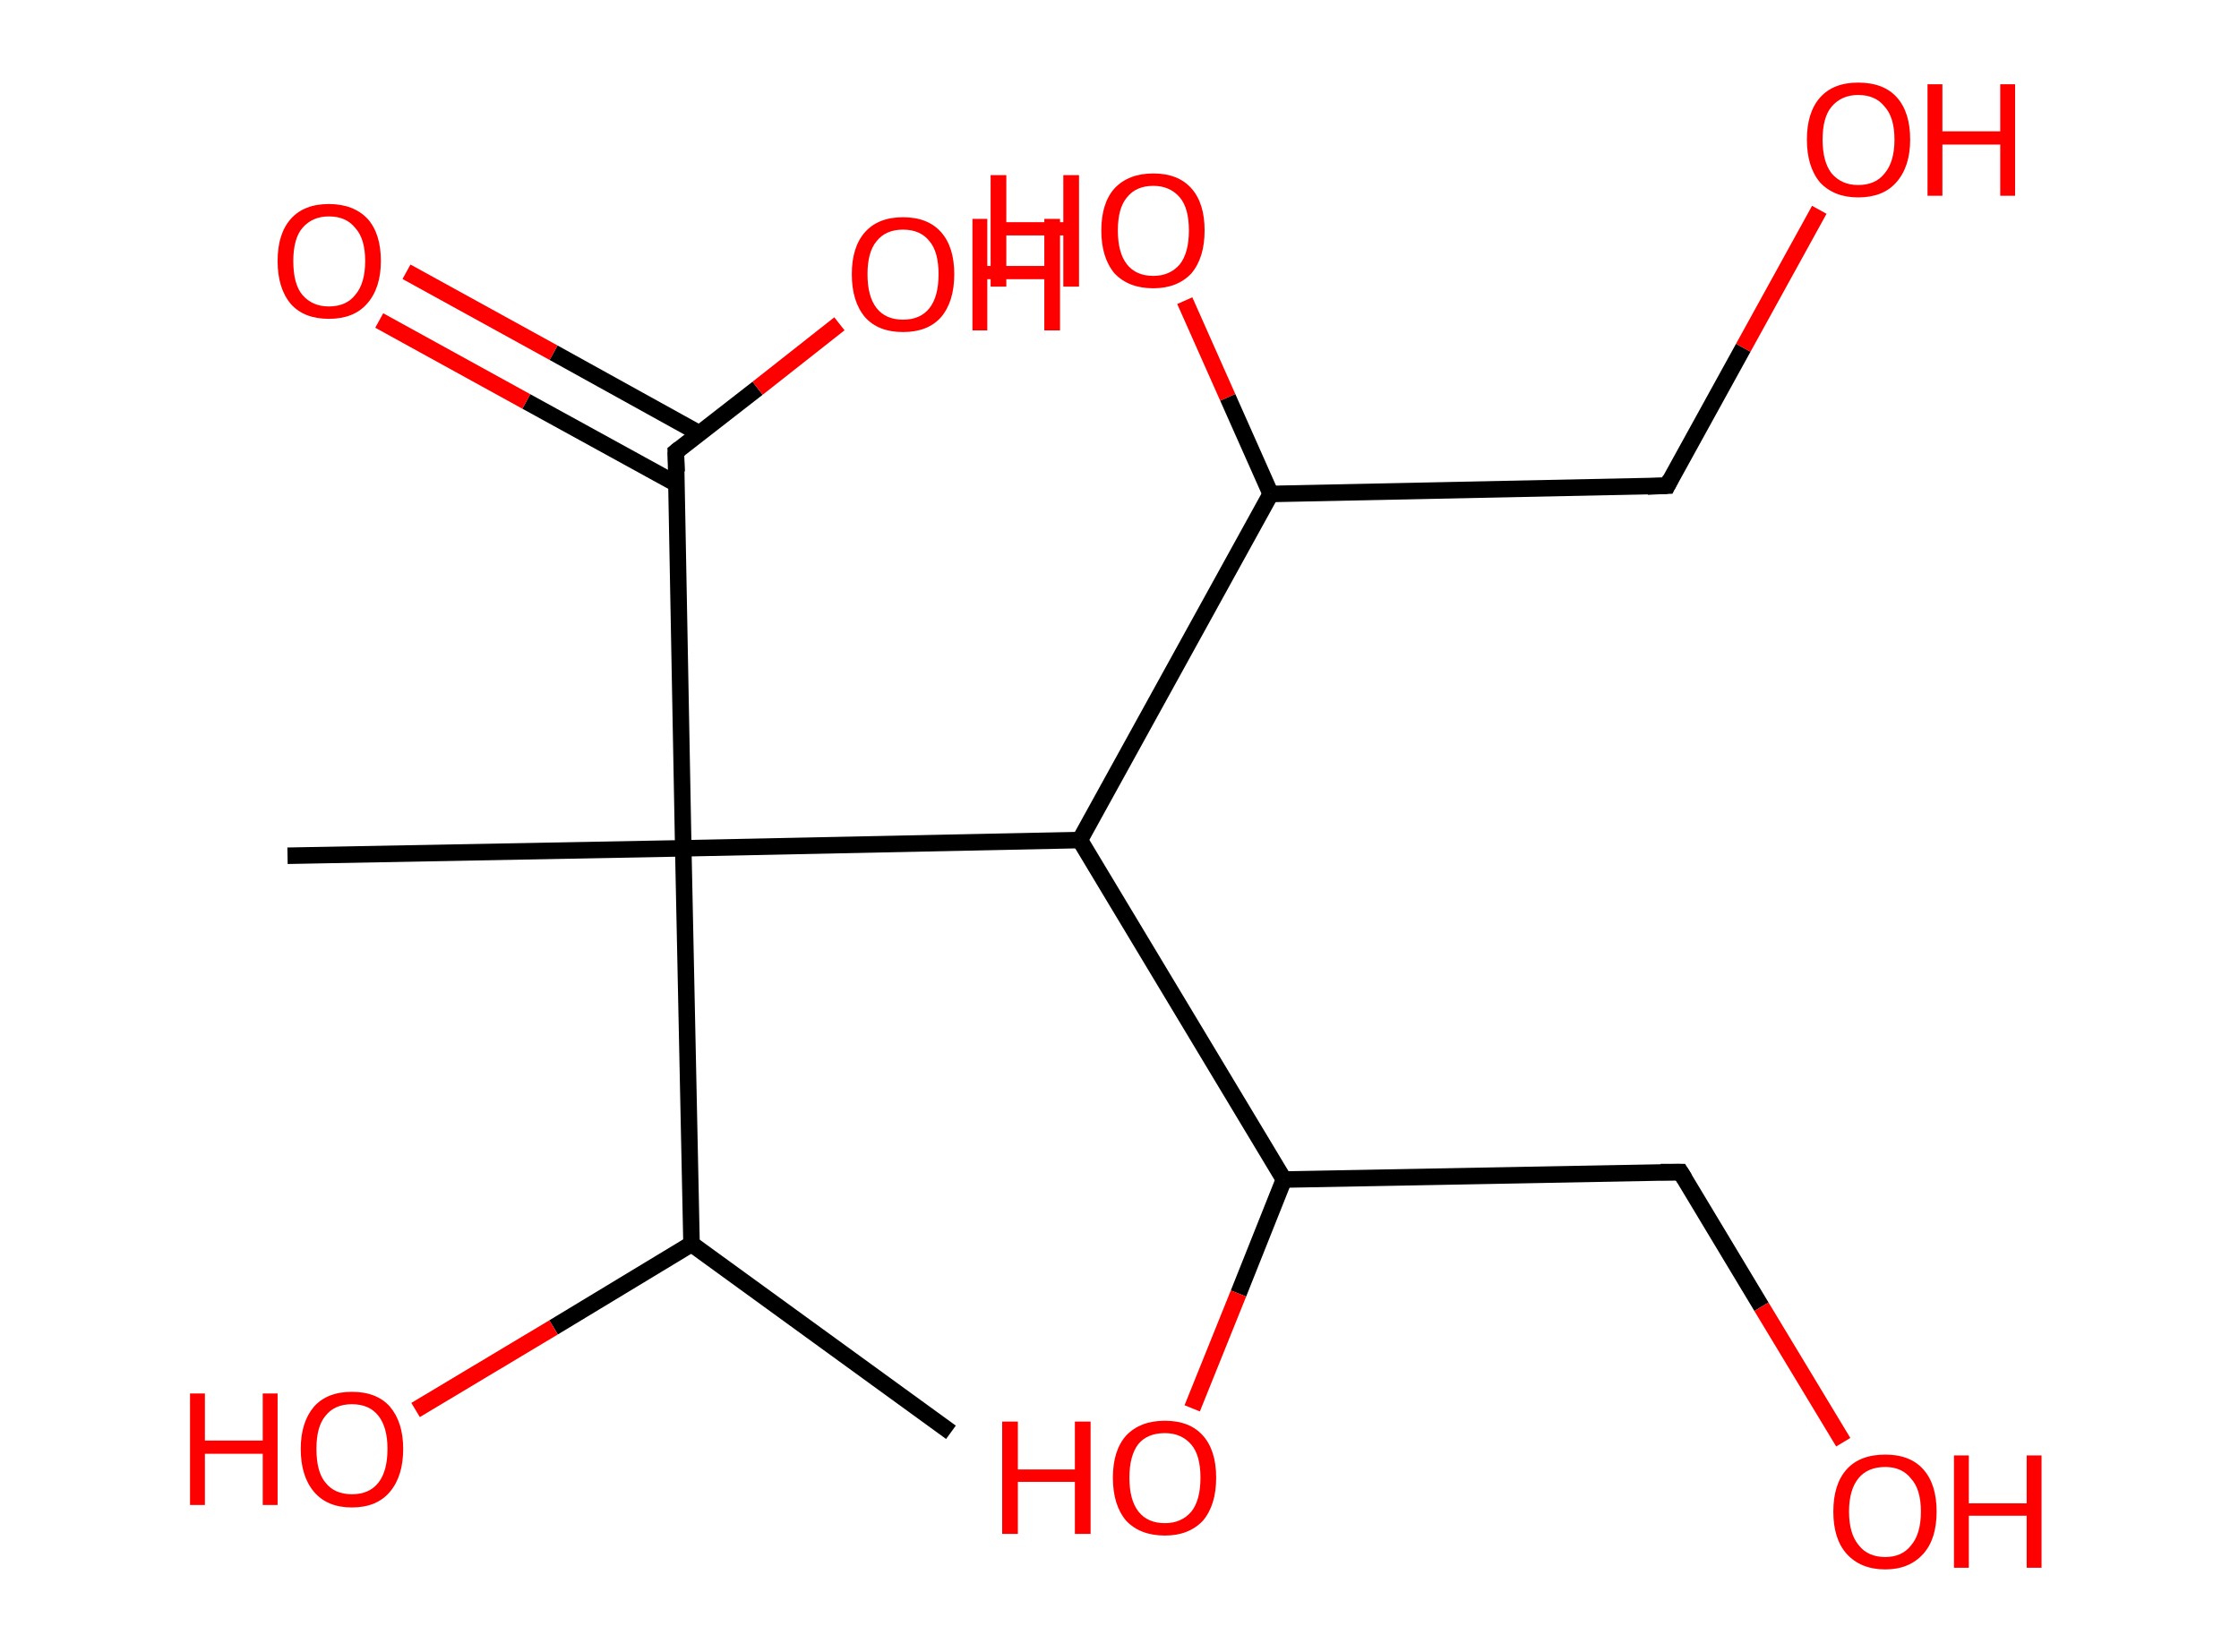 <?xml version='1.0' encoding='ASCII' standalone='yes'?>
<svg xmlns="http://www.w3.org/2000/svg" xmlns:rdkit="http://www.rdkit.org/xml" xmlns:xlink="http://www.w3.org/1999/xlink" version="1.1" baseProfile="full" xml:space="preserve" width="271px" height="200px" viewBox="0 0 271 200">
<!-- END OF HEADER -->
<rect style="opacity:1.0;fill:#FFFFFF;stroke:none" width="271.0" height="200.0" x="0.0" y="0.0"> </rect>
<path class="bond-0 atom-0 atom-1" d="M 115.1,173.4 L 83.7,150.6" style="fill:none;fill-rule:evenodd;stroke:#000000;stroke-width:2.0px;stroke-linecap:butt;stroke-linejoin:miter;stroke-opacity:1"/>
<path class="bond-1 atom-1 atom-2" d="M 83.7,150.6 L 67.0,160.7" style="fill:none;fill-rule:evenodd;stroke:#000000;stroke-width:2.0px;stroke-linecap:butt;stroke-linejoin:miter;stroke-opacity:1"/>
<path class="bond-1 atom-1 atom-2" d="M 67.0,160.7 L 50.3,170.7" style="fill:none;fill-rule:evenodd;stroke:#FF0000;stroke-width:2.0px;stroke-linecap:butt;stroke-linejoin:miter;stroke-opacity:1"/>
<path class="bond-2 atom-1 atom-3" d="M 83.7,150.6 L 82.7,102.7" style="fill:none;fill-rule:evenodd;stroke:#000000;stroke-width:2.0px;stroke-linecap:butt;stroke-linejoin:miter;stroke-opacity:1"/>
<path class="bond-3 atom-3 atom-4" d="M 82.7,102.7 L 34.8,103.6" style="fill:none;fill-rule:evenodd;stroke:#000000;stroke-width:2.0px;stroke-linecap:butt;stroke-linejoin:miter;stroke-opacity:1"/>
<path class="bond-4 atom-3 atom-5" d="M 82.7,102.7 L 81.8,54.7" style="fill:none;fill-rule:evenodd;stroke:#000000;stroke-width:2.0px;stroke-linecap:butt;stroke-linejoin:miter;stroke-opacity:1"/>
<path class="bond-5 atom-5 atom-6" d="M 84.7,52.5 L 67.0,42.7" style="fill:none;fill-rule:evenodd;stroke:#000000;stroke-width:2.0px;stroke-linecap:butt;stroke-linejoin:miter;stroke-opacity:1"/>
<path class="bond-5 atom-5 atom-6" d="M 67.0,42.7 L 49.2,32.9" style="fill:none;fill-rule:evenodd;stroke:#FF0000;stroke-width:2.0px;stroke-linecap:butt;stroke-linejoin:miter;stroke-opacity:1"/>
<path class="bond-5 atom-5 atom-6" d="M 81.9,58.6 L 63.7,48.6" style="fill:none;fill-rule:evenodd;stroke:#000000;stroke-width:2.0px;stroke-linecap:butt;stroke-linejoin:miter;stroke-opacity:1"/>
<path class="bond-5 atom-5 atom-6" d="M 63.7,48.6 L 45.9,38.8" style="fill:none;fill-rule:evenodd;stroke:#FF0000;stroke-width:2.0px;stroke-linecap:butt;stroke-linejoin:miter;stroke-opacity:1"/>
<path class="bond-6 atom-5 atom-7" d="M 81.8,54.7 L 91.7,47.0" style="fill:none;fill-rule:evenodd;stroke:#000000;stroke-width:2.0px;stroke-linecap:butt;stroke-linejoin:miter;stroke-opacity:1"/>
<path class="bond-6 atom-5 atom-7" d="M 91.7,47.0 L 101.6,39.2" style="fill:none;fill-rule:evenodd;stroke:#FF0000;stroke-width:2.0px;stroke-linecap:butt;stroke-linejoin:miter;stroke-opacity:1"/>
<path class="bond-7 atom-3 atom-8" d="M 82.7,102.7 L 130.7,101.7" style="fill:none;fill-rule:evenodd;stroke:#000000;stroke-width:2.0px;stroke-linecap:butt;stroke-linejoin:miter;stroke-opacity:1"/>
<path class="bond-8 atom-8 atom-9" d="M 130.7,101.7 L 155.4,142.8" style="fill:none;fill-rule:evenodd;stroke:#000000;stroke-width:2.0px;stroke-linecap:butt;stroke-linejoin:miter;stroke-opacity:1"/>
<path class="bond-9 atom-9 atom-10" d="M 155.4,142.8 L 149.9,156.6" style="fill:none;fill-rule:evenodd;stroke:#000000;stroke-width:2.0px;stroke-linecap:butt;stroke-linejoin:miter;stroke-opacity:1"/>
<path class="bond-9 atom-9 atom-10" d="M 149.9,156.6 L 144.3,170.5" style="fill:none;fill-rule:evenodd;stroke:#FF0000;stroke-width:2.0px;stroke-linecap:butt;stroke-linejoin:miter;stroke-opacity:1"/>
<path class="bond-10 atom-9 atom-11" d="M 155.4,142.8 L 203.4,141.9" style="fill:none;fill-rule:evenodd;stroke:#000000;stroke-width:2.0px;stroke-linecap:butt;stroke-linejoin:miter;stroke-opacity:1"/>
<path class="bond-11 atom-11 atom-12" d="M 203.4,141.9 L 213.2,158.2" style="fill:none;fill-rule:evenodd;stroke:#000000;stroke-width:2.0px;stroke-linecap:butt;stroke-linejoin:miter;stroke-opacity:1"/>
<path class="bond-11 atom-11 atom-12" d="M 213.2,158.2 L 223.1,174.6" style="fill:none;fill-rule:evenodd;stroke:#FF0000;stroke-width:2.0px;stroke-linecap:butt;stroke-linejoin:miter;stroke-opacity:1"/>
<path class="bond-12 atom-8 atom-13" d="M 130.7,101.7 L 153.8,59.8" style="fill:none;fill-rule:evenodd;stroke:#000000;stroke-width:2.0px;stroke-linecap:butt;stroke-linejoin:miter;stroke-opacity:1"/>
<path class="bond-13 atom-13 atom-14" d="M 153.8,59.8 L 148.6,48.1" style="fill:none;fill-rule:evenodd;stroke:#000000;stroke-width:2.0px;stroke-linecap:butt;stroke-linejoin:miter;stroke-opacity:1"/>
<path class="bond-13 atom-13 atom-14" d="M 148.6,48.1 L 143.4,36.4" style="fill:none;fill-rule:evenodd;stroke:#FF0000;stroke-width:2.0px;stroke-linecap:butt;stroke-linejoin:miter;stroke-opacity:1"/>
<path class="bond-14 atom-13 atom-15" d="M 153.8,59.8 L 201.8,58.8" style="fill:none;fill-rule:evenodd;stroke:#000000;stroke-width:2.0px;stroke-linecap:butt;stroke-linejoin:miter;stroke-opacity:1"/>
<path class="bond-15 atom-15 atom-16" d="M 201.8,58.8 L 211.0,42.1" style="fill:none;fill-rule:evenodd;stroke:#000000;stroke-width:2.0px;stroke-linecap:butt;stroke-linejoin:miter;stroke-opacity:1"/>
<path class="bond-15 atom-15 atom-16" d="M 211.0,42.1 L 220.2,25.4" style="fill:none;fill-rule:evenodd;stroke:#FF0000;stroke-width:2.0px;stroke-linecap:butt;stroke-linejoin:miter;stroke-opacity:1"/>
<path d="M 81.9,57.1 L 81.8,54.7 L 82.3,54.3" style="fill:none;stroke:#000000;stroke-width:2.0px;stroke-linecap:butt;stroke-linejoin:miter;stroke-opacity:1;"/>
<path d="M 201.0,141.9 L 203.4,141.9 L 203.9,142.7" style="fill:none;stroke:#000000;stroke-width:2.0px;stroke-linecap:butt;stroke-linejoin:miter;stroke-opacity:1;"/>
<path d="M 199.4,58.9 L 201.8,58.8 L 202.2,58.0" style="fill:none;stroke:#000000;stroke-width:2.0px;stroke-linecap:butt;stroke-linejoin:miter;stroke-opacity:1;"/>
<path class="atom-2" d="M 23.0 168.7 L 24.8 168.7 L 24.8 174.4 L 31.8 174.4 L 31.8 168.7 L 33.6 168.7 L 33.6 182.2 L 31.8 182.2 L 31.8 176.0 L 24.8 176.0 L 24.8 182.2 L 23.0 182.2 L 23.0 168.7 " fill="#FF0000"/>
<path class="atom-2" d="M 36.4 175.4 Q 36.4 172.2, 38.0 170.3 Q 39.6 168.5, 42.6 168.5 Q 45.6 168.5, 47.2 170.3 Q 48.8 172.2, 48.8 175.4 Q 48.8 178.7, 47.2 180.6 Q 45.6 182.5, 42.6 182.5 Q 39.6 182.5, 38.0 180.6 Q 36.4 178.7, 36.4 175.4 M 42.6 180.9 Q 44.7 180.9, 45.8 179.5 Q 46.9 178.1, 46.9 175.4 Q 46.9 172.8, 45.8 171.4 Q 44.7 170.0, 42.6 170.0 Q 40.5 170.0, 39.4 171.4 Q 38.3 172.7, 38.3 175.4 Q 38.3 178.2, 39.4 179.5 Q 40.5 180.9, 42.6 180.9 " fill="#FF0000"/>
<path class="atom-6" d="M 33.6 31.6 Q 33.6 28.3, 35.2 26.5 Q 36.8 24.7, 39.8 24.7 Q 42.8 24.7, 44.5 26.5 Q 46.1 28.3, 46.1 31.6 Q 46.1 34.9, 44.4 36.8 Q 42.8 38.6, 39.8 38.6 Q 36.8 38.6, 35.2 36.8 Q 33.6 34.9, 33.6 31.6 M 39.8 37.1 Q 41.9 37.1, 43.0 35.7 Q 44.2 34.3, 44.2 31.6 Q 44.2 28.9, 43.0 27.6 Q 41.9 26.2, 39.8 26.2 Q 37.8 26.2, 36.6 27.6 Q 35.5 28.9, 35.5 31.6 Q 35.5 34.4, 36.6 35.7 Q 37.8 37.1, 39.8 37.1 " fill="#FF0000"/>
<path class="atom-7" d="M 103.1 33.2 Q 103.1 29.9, 104.7 28.1 Q 106.3 26.3, 109.3 26.3 Q 112.3 26.3, 113.9 28.1 Q 115.5 29.9, 115.5 33.2 Q 115.5 36.5, 113.9 38.4 Q 112.3 40.2, 109.3 40.2 Q 106.3 40.2, 104.7 38.4 Q 103.1 36.5, 103.1 33.2 M 109.3 38.7 Q 111.4 38.7, 112.5 37.3 Q 113.6 35.9, 113.6 33.2 Q 113.6 30.5, 112.5 29.2 Q 111.4 27.8, 109.3 27.8 Q 107.2 27.8, 106.1 29.2 Q 105.0 30.5, 105.0 33.2 Q 105.0 35.9, 106.1 37.3 Q 107.2 38.7, 109.3 38.7 " fill="#FF0000"/>
<path class="atom-7" d="M 117.7 26.5 L 119.5 26.5 L 119.5 32.2 L 126.4 32.2 L 126.4 26.5 L 128.3 26.5 L 128.3 40.0 L 126.4 40.0 L 126.4 33.8 L 119.5 33.8 L 119.5 40.0 L 117.7 40.0 L 117.7 26.5 " fill="#FF0000"/>
<path class="atom-10" d="M 121.3 172.1 L 123.2 172.1 L 123.2 177.9 L 130.1 177.9 L 130.1 172.1 L 132.0 172.1 L 132.0 185.7 L 130.1 185.7 L 130.1 179.4 L 123.2 179.4 L 123.2 185.7 L 121.3 185.7 L 121.3 172.1 " fill="#FF0000"/>
<path class="atom-10" d="M 134.7 178.9 Q 134.7 175.6, 136.3 173.8 Q 138.0 172.0, 141.0 172.0 Q 144.0 172.0, 145.6 173.8 Q 147.2 175.6, 147.2 178.9 Q 147.2 182.2, 145.6 184.1 Q 143.9 185.9, 141.0 185.9 Q 138.0 185.9, 136.3 184.1 Q 134.7 182.2, 134.7 178.9 M 141.0 184.4 Q 143.0 184.4, 144.2 183.0 Q 145.3 181.6, 145.3 178.9 Q 145.3 176.2, 144.2 174.9 Q 143.0 173.5, 141.0 173.5 Q 138.9 173.5, 137.8 174.8 Q 136.7 176.2, 136.7 178.9 Q 136.7 181.6, 137.8 183.0 Q 138.9 184.4, 141.0 184.4 " fill="#FF0000"/>
<path class="atom-12" d="M 221.9 183.0 Q 221.9 179.7, 223.5 177.9 Q 225.1 176.1, 228.2 176.1 Q 231.2 176.1, 232.8 177.9 Q 234.4 179.7, 234.4 183.0 Q 234.4 186.3, 232.8 188.1 Q 231.1 190.0, 228.2 190.0 Q 225.2 190.0, 223.5 188.1 Q 221.9 186.3, 221.9 183.0 M 228.2 188.5 Q 230.2 188.5, 231.3 187.1 Q 232.5 185.7, 232.5 183.0 Q 232.5 180.3, 231.3 179.0 Q 230.2 177.6, 228.2 177.6 Q 226.1 177.6, 225.0 178.9 Q 223.8 180.3, 223.8 183.0 Q 223.8 185.7, 225.0 187.1 Q 226.1 188.5, 228.2 188.5 " fill="#FF0000"/>
<path class="atom-12" d="M 236.5 176.2 L 238.3 176.2 L 238.3 182.0 L 245.3 182.0 L 245.3 176.2 L 247.1 176.2 L 247.1 189.8 L 245.3 189.8 L 245.3 183.5 L 238.3 183.5 L 238.3 189.8 L 236.5 189.8 L 236.5 176.2 " fill="#FF0000"/>
<path class="atom-14" d="M 119.9 21.2 L 121.8 21.2 L 121.8 26.9 L 128.7 26.9 L 128.7 21.2 L 130.6 21.2 L 130.6 34.7 L 128.7 34.7 L 128.7 28.5 L 121.8 28.5 L 121.8 34.7 L 119.9 34.7 L 119.9 21.2 " fill="#FF0000"/>
<path class="atom-14" d="M 133.3 27.9 Q 133.3 24.6, 134.9 22.8 Q 136.6 21.0, 139.6 21.0 Q 142.6 21.0, 144.2 22.8 Q 145.8 24.6, 145.8 27.9 Q 145.8 31.2, 144.2 33.1 Q 142.5 34.9, 139.6 34.9 Q 136.6 34.9, 134.9 33.1 Q 133.3 31.2, 133.3 27.9 M 139.6 33.4 Q 141.6 33.4, 142.8 32.0 Q 143.9 30.6, 143.9 27.9 Q 143.9 25.2, 142.8 23.9 Q 141.6 22.5, 139.6 22.5 Q 137.5 22.5, 136.4 23.9 Q 135.3 25.2, 135.3 27.9 Q 135.3 30.6, 136.4 32.0 Q 137.5 33.4, 139.6 33.4 " fill="#FF0000"/>
<path class="atom-16" d="M 218.7 16.9 Q 218.7 13.6, 220.3 11.8 Q 221.9 10.0, 224.9 10.0 Q 228.0 10.0, 229.6 11.8 Q 231.2 13.6, 231.2 16.9 Q 231.2 20.2, 229.5 22.1 Q 227.9 23.9, 224.9 23.9 Q 222.0 23.9, 220.3 22.1 Q 218.7 20.2, 218.7 16.9 M 224.9 22.4 Q 227.0 22.4, 228.1 21.0 Q 229.3 19.6, 229.3 16.9 Q 229.3 14.2, 228.1 12.9 Q 227.0 11.5, 224.9 11.5 Q 222.9 11.5, 221.7 12.9 Q 220.6 14.2, 220.6 16.9 Q 220.6 19.6, 221.7 21.0 Q 222.9 22.4, 224.9 22.4 " fill="#FF0000"/>
<path class="atom-16" d="M 233.3 10.2 L 235.1 10.2 L 235.1 15.9 L 242.1 15.9 L 242.1 10.2 L 243.9 10.2 L 243.9 23.7 L 242.1 23.7 L 242.1 17.5 L 235.1 17.5 L 235.1 23.7 L 233.3 23.7 L 233.3 10.2 " fill="#FF0000"/>
</svg>
